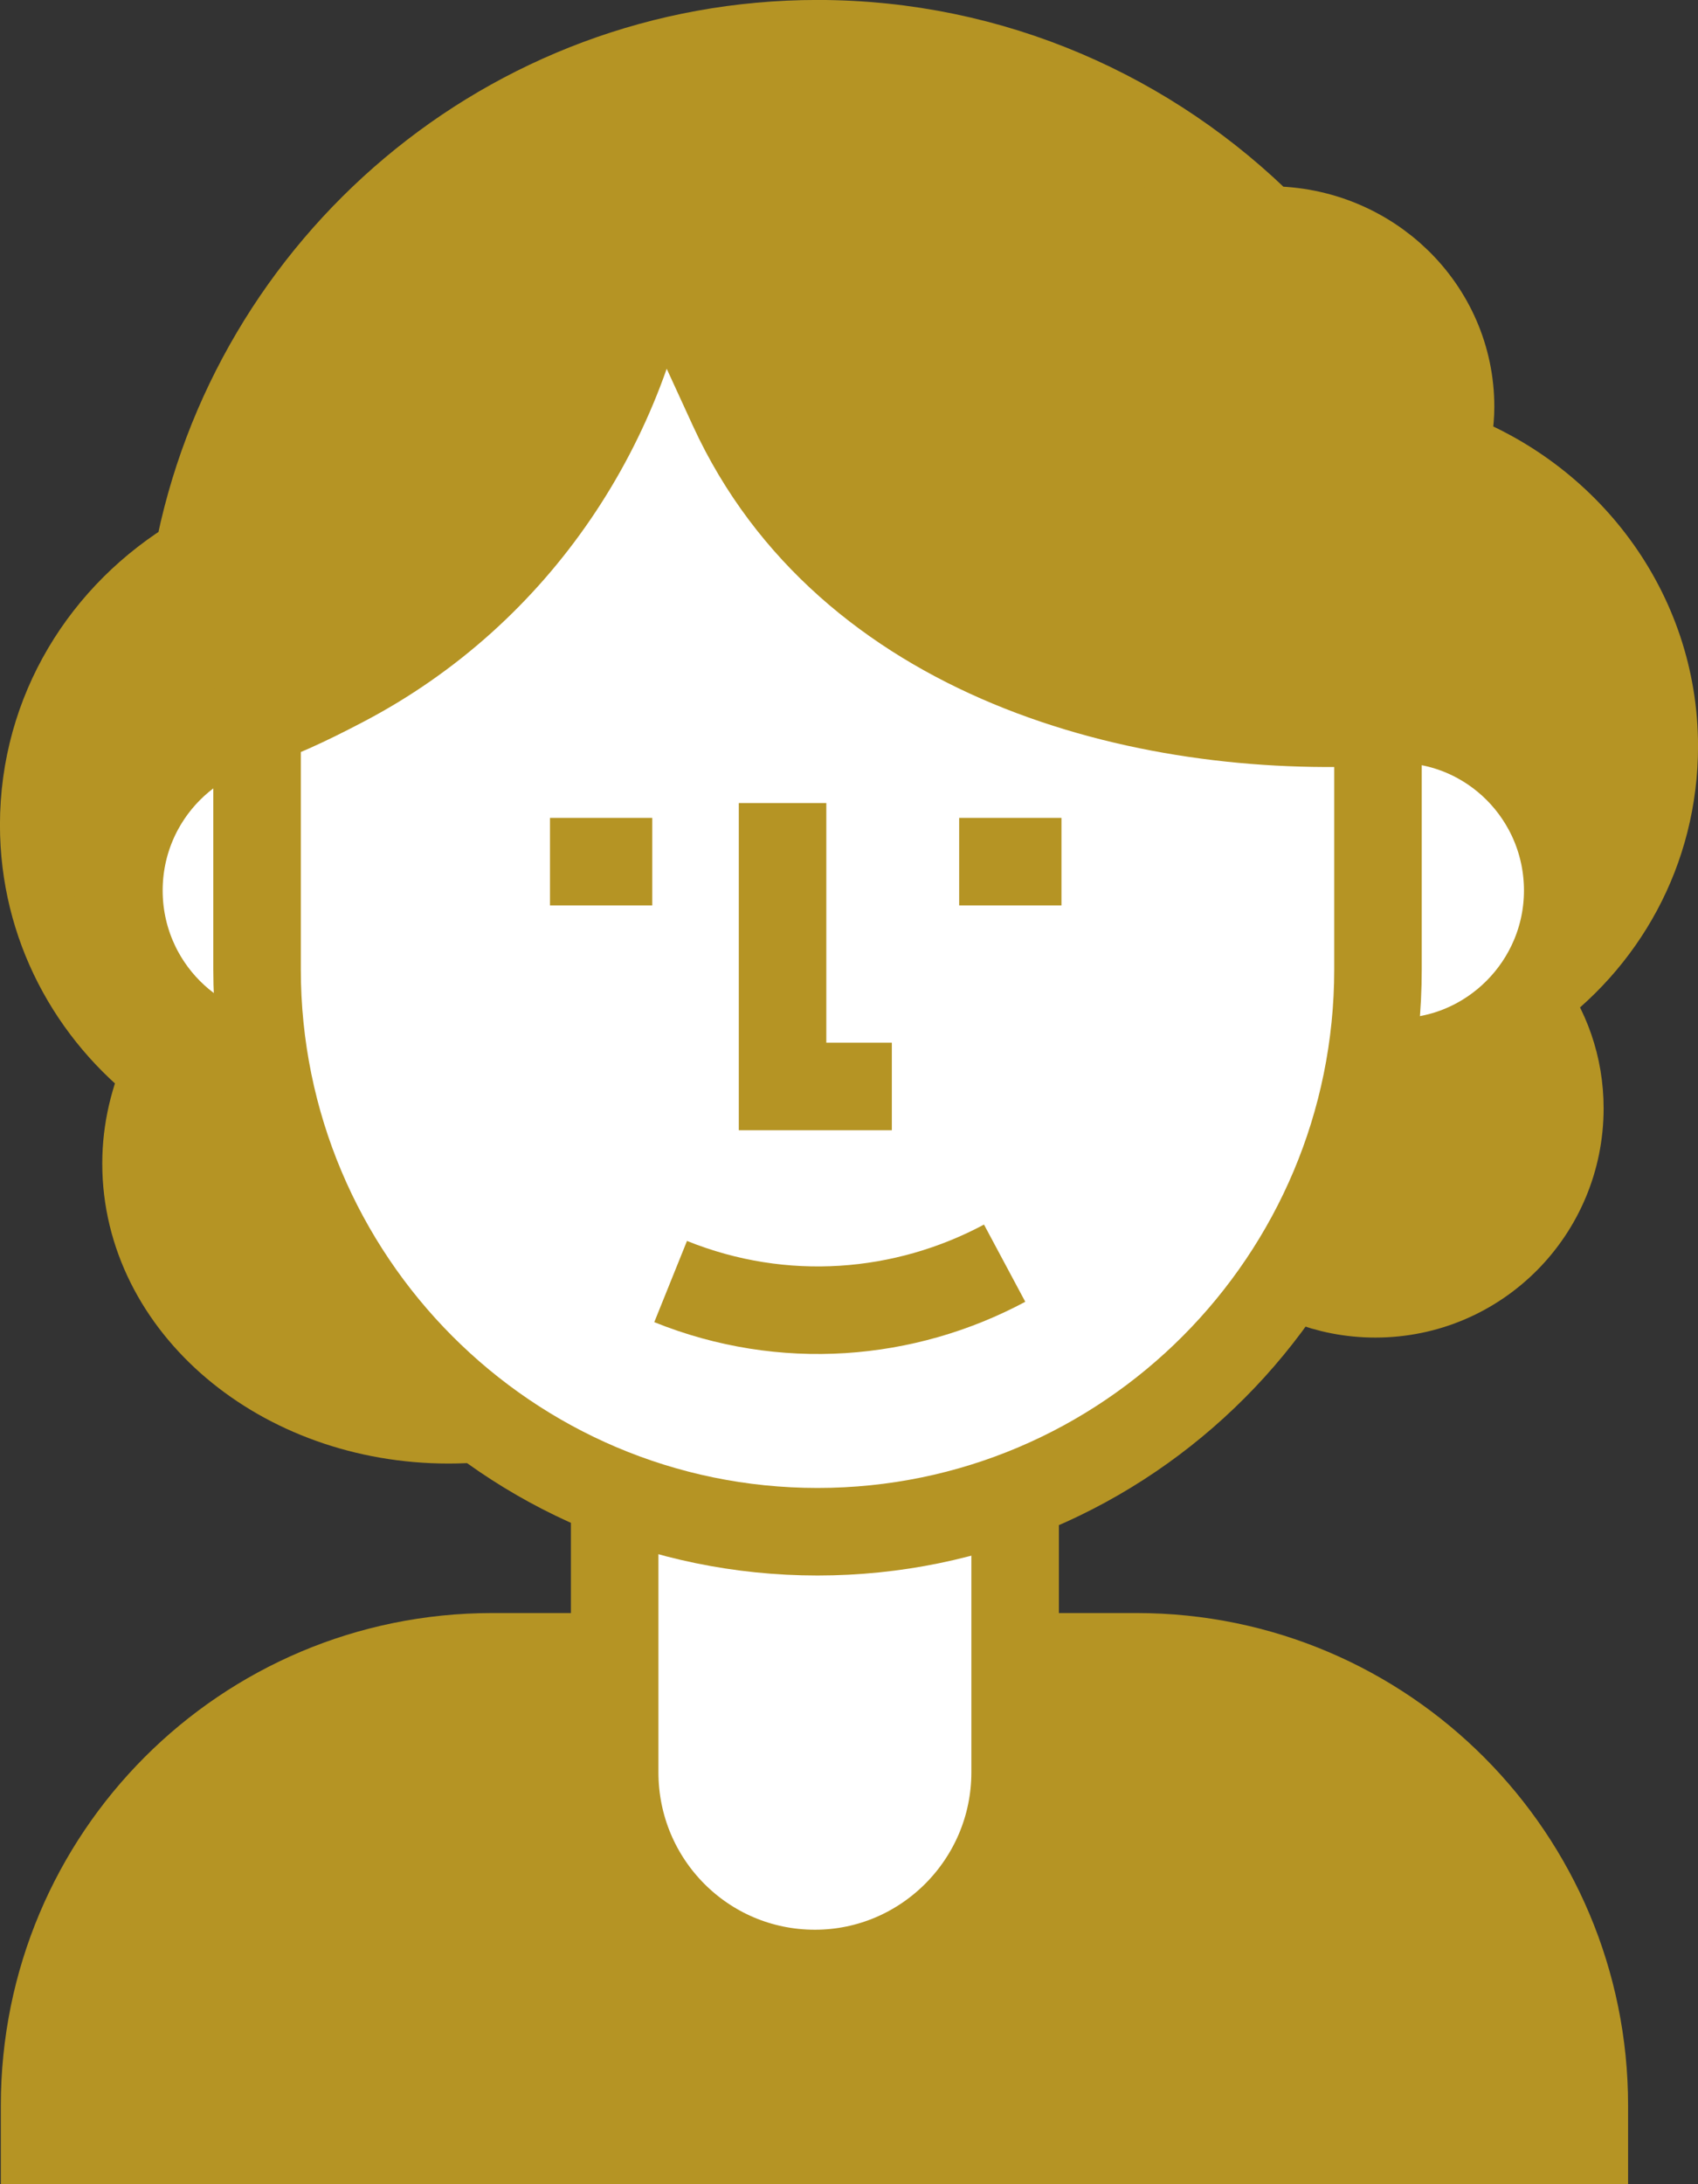 <?xml version="1.0" encoding="utf-8"?>
<svg version="1.1" xmlns="http://www.w3.org/2000/svg" xmlns:xlink="http://www.w3.org/1999/xlink" x="0px" y="0px"
	 viewBox="0 0 194.2 249.7" style="enable-background:new 0 0 194.2 249.7;" xml:space="preserve">
<rect x="0" y="0" width="194.2" height="249.7" fill="#333333" stroke="none"/>
<style type="text/css">
	.st0{display:none;}
	.st1{display:inline;fill:#b59424;}
	.st2{display:inline;}
	.st3{fill:#b59424;}
	.st4{fill:#FFFFFF;stroke:#b59424;stroke-width:10.009;}
	.st5{fill:#b59424;}
	.st6{fill:#b59424;stroke:#b59424;stroke-width:10.009;}
	.st7{fill:none;stroke:#b59424;stroke-width:10.009;}
	.st8{fill:#b59424;stroke:#b59424;stroke-width:10.009;}
	.st9{fill:#FFFFFF;stroke:#b59424;stroke-width:10.009;stroke-linejoin:round;}
	.st10{fill:#b59424;}
	.st11{fill:#FFFFFF;}
	.st12{fill:none;stroke:#b59424;stroke-width:10.009;stroke-linejoin:bevel;}
</style>
<g id="Layer_2">
</g>
<g id="Layer_3">
</g>
<g id="Layer_4">
	<g>
		<path class="st6" d="M5.1,249.7v-9c0-28.4,22.9-51.3,51.2-51.3H130c28.3,0,51.2,23,51.2,51.3v9"/>
		<path class="st4" d="M93.2,225.6c-12.7,0-22.9-10.3-22.9-23V79.7c0-12.7,10.3-23,22.9-23l0,0c12.7,0,22.9,10.3,22.9,23v122.9
			C116.1,215.3,105.8,225.6,93.2,225.6L93.2,225.6z"/>
		<path class="st8" d="M189.2,85.3c0-15.4-10.1-28.5-24.1-33.5c0.5-1.7,0.8-3.5,0.8-5.3c0-11.2-9.3-20.2-20.7-20.2
			c-0.2,0-0.3,0-0.5,0C131.6,13.2,113.5,5,93.5,5C58.3,5,28.9,30.4,22.6,63.9C12,70.2,5,81.4,5,94.3c0,11.4,5.5,21.5,14.1,28
			c-1.5,3.3-2.4,6.9-2.4,10.7c0,16.2,15.5,29.3,34.6,29.3c19.1,0,34.6-13.1,34.6-29.3c0-1.5-0.2-2.9-0.4-4.3h50.8
			c1,10.8,10,19.2,21,19.2c11.7,0,21.1-9.5,21.1-21.2c0-4.8-1.6-9.2-4.3-12.7C183.3,107.6,189.2,97.2,189.2,85.3z"/>
		<path class="st11" d="M157.6,82.9v35.3c0,31.4-28.7,56.8-64.1,56.8l0,0c-35.4,0-64.1-25.4-64.1-56.8V79.9l28-15.4l10.8-17.9
			l5.7-11.1l6.7,11.1l27.6,23.9l27.6,7.8l21.7,2"/>
		<path class="st4" d="M153.1,83.4c2.1-0.8,4.4-1.2,6.7-1.2c10.8,0,19.5,8.8,19.5,19.6c0,10.8-8.8,19.6-19.5,19.6"/>
		<path class="st4" d="M33.1,121.4c-10.8,0-19.5-8.8-19.5-19.6c0-10.8,8.7-19.6,19.5-19.6"/>
		<path class="st7" d="M157.6,81v29.8c0,35.5-28.7,64.3-64.1,64.3l0,0c-35.4,0-64.1-28.8-64.1-64.3V81"/>
		<path class="st7" d="M76.7,146.5c12.9,5.2,26.8,4,38.2-2.1"/>
		<path class="st12" d="M158.1,82.5c-27.6,1.6-61.2-7.4-74.3-35.9l-9-19.6c-2.9,21-15.5,40.6-35.6,51.1c-4.2,2.2-7.4,3.7-12.3,5.4"
			/>
		<line class="st7" x1="74.6" y1="98.5" x2="62.9" y2="98.5"/>
		<line class="st7" x1="121.4" y1="98.5" x2="109.7" y2="98.5"/>
		<polyline class="st7" points="102,124.2 89.5,124.2 89.5,91.8 		"/>
	</g>
</g>
</svg>
